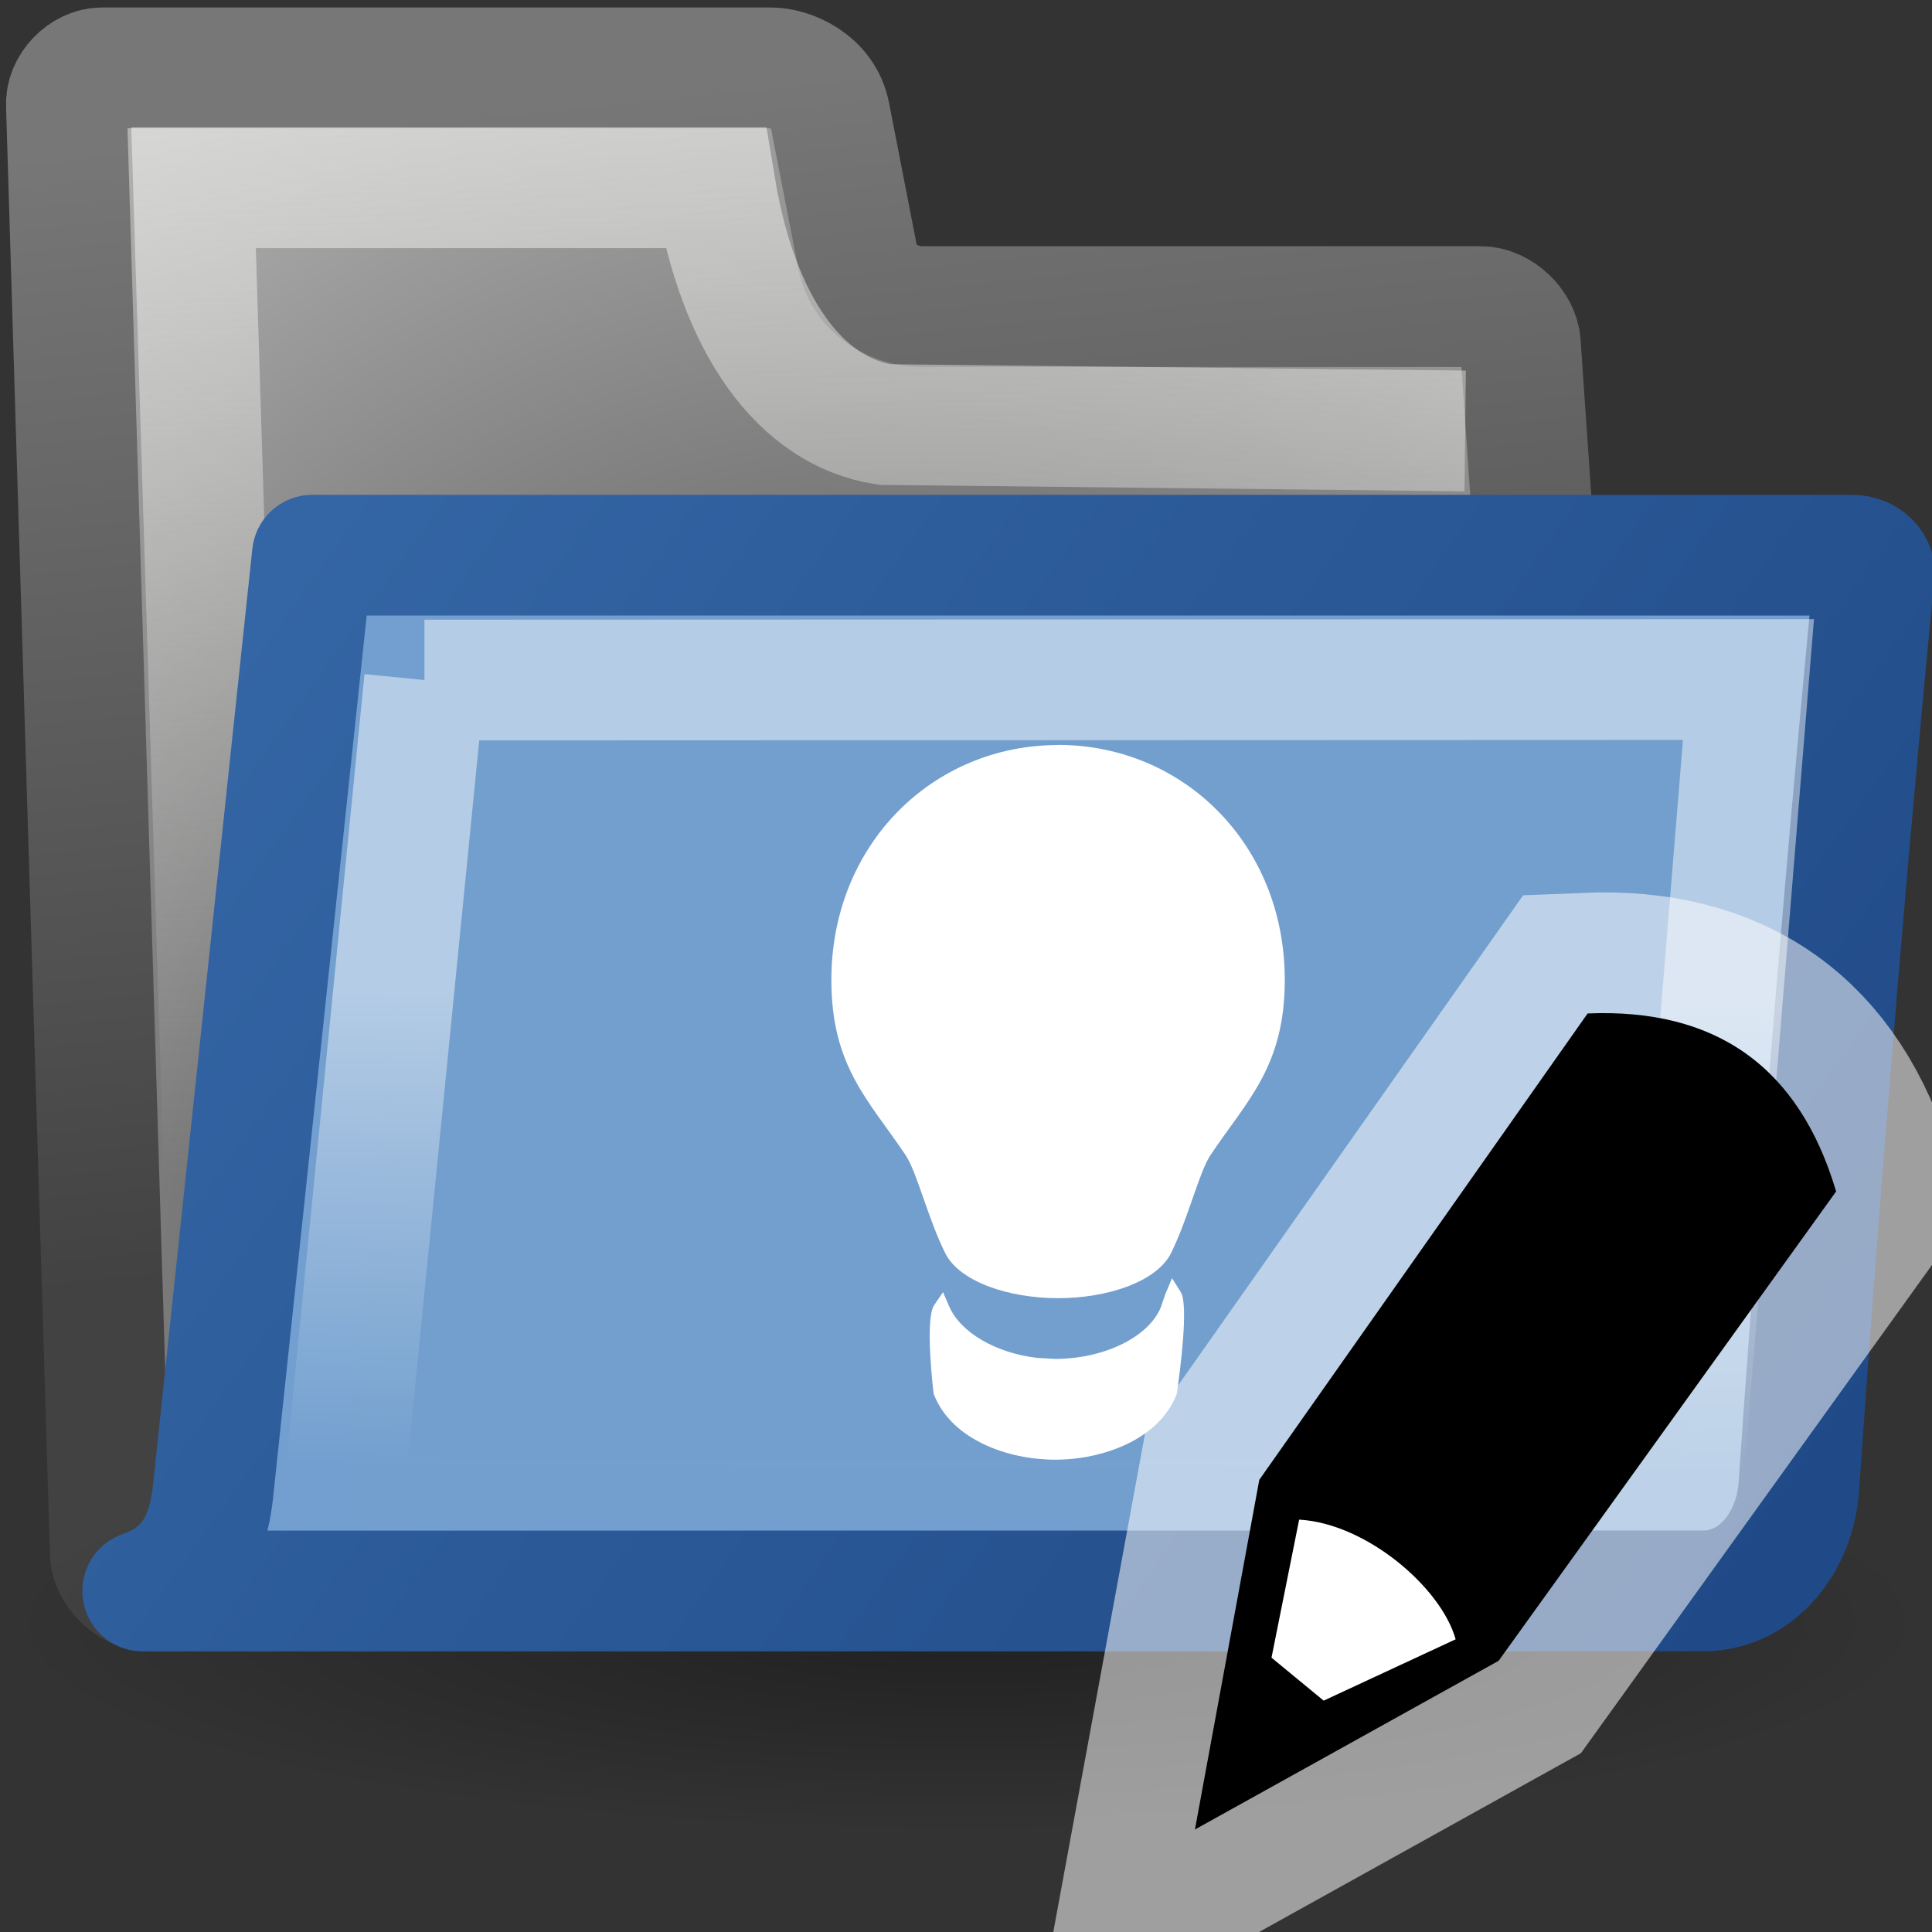 <?xml version="1.0" encoding="UTF-8" standalone="no"?>
<!-- Created with Inkscape (http://www.inkscape.org/) -->

<svg
   xmlns:ns6="&amp;#38;#38;#38;#38;#38;#38;ns_ai;"
   xmlns:a="http://ns.adobe.com/AdobeSVGViewerExtensions/3.0/"
   xmlns:dc="http://purl.org/dc/elements/1.1/"
   xmlns:cc="http://creativecommons.org/ns#"
   xmlns:rdf="http://www.w3.org/1999/02/22-rdf-syntax-ns#"
   xmlns:svg="http://www.w3.org/2000/svg"
   xmlns="http://www.w3.org/2000/svg"
   xmlns:xlink="http://www.w3.org/1999/xlink"
   xmlns:sodipodi="http://sodipodi.sourceforge.net/DTD/sodipodi-0.dtd"
   xmlns:inkscape="http://www.inkscape.org/namespaces/inkscape"
   width="16px"
   height="16px"
   id="svg5085"
   version="1.1"
   inkscape:version="0.48.5 r10040"
   sodipodi:docname="collection_lights_editable.svg">
  <rect width="100%" height="100%" fill="#333333" stroke="none"/>
  <defs
     id="defs5087">
    <linearGradient
       id="linearGradient13467">
      <stop
         style="stop-color:#808e93;stop-opacity:1;"
         offset="0"
         id="stop13469" />
      <stop
         style="stop-color:#2e3436;stop-opacity:1;"
         offset="1"
         id="stop13471" />
    </linearGradient>
    <linearGradient
       id="linearGradient13433">
      <stop
         style="stop-color:#acaeaa;stop-opacity:1;"
         offset="0"
         id="stop13435" />
      <stop
         style="stop-color:#555753;stop-opacity:1;"
         offset="1"
         id="stop13437" />
    </linearGradient>
    <linearGradient
       id="linearGradient5608">
      <stop
         style="stop-color:#8d8d8d;stop-opacity:1;"
         offset="0"
         id="stop5610" />
      <stop
         style="stop-color:#000000;stop-opacity:1;"
         offset="1"
         id="stop5612" />
    </linearGradient>
    <linearGradient
       inkscape:collect="always"
       xlink:href="#linearGradient5608"
       id="linearGradient5614"
       x1="9.08"
       y1="9.219"
       x2="15.953"
       y2="15.877"
       gradientUnits="userSpaceOnUse" />
    <linearGradient
       y2="403.444"
       x2="111.165"
       y1="402.034"
       x1="111.165"
       gradientUnits="userSpaceOnUse"
       id="XMLID_563_">
      <stop
         id="stop8111"
         style="stop-color:#BABDB6"
         offset="0" />
      <stop
         id="stop8113"
         style="stop-color:#545652"
         offset="1" />
      <a:midPointStop
         style="stop-color:#BABDB6"
         offset="0" />
      <a:midPointStop
         style="stop-color:#BABDB6"
         offset="0.5" />
      <a:midPointStop
         style="stop-color:#545652"
         offset="1" />
    </linearGradient>
    <linearGradient
       y2="409.506"
       x2="116.824"
       y1="409.506"
       x1="105.516"
       gradientUnits="userSpaceOnUse"
       id="XMLID_576_">
      <stop
         id="stop8272"
         style="stop-color:#545652"
         offset="0" />
      <stop
         id="stop8274"
         style="stop-color:#888A85"
         offset="0.286" />
      <stop
         id="stop8276"
         style="stop-color:#888A85"
         offset="0.635" />
      <stop
         id="stop8278"
         style="stop-color:#545652"
         offset="1" />
      <a:midPointStop
         style="stop-color:#545652"
         offset="0" />
      <a:midPointStop
         style="stop-color:#545652"
         offset="0.5" />
      <a:midPointStop
         style="stop-color:#888A85"
         offset="0.286" />
      <a:midPointStop
         style="stop-color:#888A85"
         offset="0.5" />
      <a:midPointStop
         style="stop-color:#888A85"
         offset="0.635" />
      <a:midPointStop
         style="stop-color:#888A85"
         offset="0.5" />
      <a:midPointStop
         style="stop-color:#545652"
         offset="1" />
    </linearGradient>
    <linearGradient
       y2="408.746"
       x2="116.825"
       y1="408.746"
       x1="105.517"
       gradientUnits="userSpaceOnUse"
       id="XMLID_575_">
      <stop
         id="stop8261"
         style="stop-color:#545652"
         offset="0" />
      <stop
         id="stop8263"
         style="stop-color:#888A85"
         offset="0.286" />
      <stop
         id="stop8265"
         style="stop-color:#888A85"
         offset="0.635" />
      <stop
         id="stop8267"
         style="stop-color:#545652"
         offset="1" />
      <a:midPointStop
         style="stop-color:#545652"
         offset="0" />
      <a:midPointStop
         style="stop-color:#545652"
         offset="0.5" />
      <a:midPointStop
         style="stop-color:#888A85"
         offset="0.286" />
      <a:midPointStop
         style="stop-color:#888A85"
         offset="0.5" />
      <a:midPointStop
         style="stop-color:#888A85"
         offset="0.635" />
      <a:midPointStop
         style="stop-color:#888A85"
         offset="0.5" />
      <a:midPointStop
         style="stop-color:#545652"
         offset="1" />
    </linearGradient>
    <linearGradient
       y2="408.908"
       x2="116.825"
       y1="408.908"
       x1="105.516"
       gradientUnits="userSpaceOnUse"
       id="XMLID_574_">
      <stop
         id="stop8250"
         style="stop-color:#545652"
         offset="0" />
      <stop
         id="stop8252"
         style="stop-color:#888A85"
         offset="0.286" />
      <stop
         id="stop8254"
         style="stop-color:#888A85"
         offset="0.635" />
      <stop
         id="stop8256"
         style="stop-color:#545652"
         offset="1" />
      <a:midPointStop
         style="stop-color:#545652"
         offset="0" />
      <a:midPointStop
         style="stop-color:#545652"
         offset="0.5" />
      <a:midPointStop
         style="stop-color:#888A85"
         offset="0.286" />
      <a:midPointStop
         style="stop-color:#888A85"
         offset="0.5" />
      <a:midPointStop
         style="stop-color:#888A85"
         offset="0.635" />
      <a:midPointStop
         style="stop-color:#888A85"
         offset="0.5" />
      <a:midPointStop
         style="stop-color:#545652"
         offset="1" />
    </linearGradient>
    <linearGradient
       y2="405.265"
       x2="116.824"
       y1="405.265"
       x1="105.517"
       gradientUnits="userSpaceOnUse"
       id="XMLID_573_">
      <stop
         id="stop8235"
         style="stop-color:#545652"
         offset="0" />
      <stop
         id="stop8237"
         style="stop-color:#888A85"
         offset="0.286" />
      <stop
         id="stop8239"
         style="stop-color:#888A85"
         offset="0.635" />
      <stop
         id="stop8241"
         style="stop-color:#545652"
         offset="1" />
      <a:midPointStop
         style="stop-color:#545652"
         offset="0" />
      <a:midPointStop
         style="stop-color:#545652"
         offset="0.5" />
      <a:midPointStop
         style="stop-color:#888A85"
         offset="0.286" />
      <a:midPointStop
         style="stop-color:#888A85"
         offset="0.5" />
      <a:midPointStop
         style="stop-color:#888A85"
         offset="0.635" />
      <a:midPointStop
         style="stop-color:#888A85"
         offset="0.5" />
      <a:midPointStop
         style="stop-color:#545652"
         offset="1" />
    </linearGradient>
    <linearGradient
       y2="404.161"
       x2="116.825"
       y1="404.161"
       x1="105.517"
       gradientUnits="userSpaceOnUse"
       id="XMLID_572_">
      <stop
         id="stop8224"
         style="stop-color:#545652"
         offset="0" />
      <stop
         id="stop8226"
         style="stop-color:#888A85"
         offset="0.286" />
      <stop
         id="stop8228"
         style="stop-color:#888A85"
         offset="0.635" />
      <stop
         id="stop8230"
         style="stop-color:#545652"
         offset="1" />
      <a:midPointStop
         style="stop-color:#545652"
         offset="0" />
      <a:midPointStop
         style="stop-color:#545652"
         offset="0.5" />
      <a:midPointStop
         style="stop-color:#888A85"
         offset="0.286" />
      <a:midPointStop
         style="stop-color:#888A85"
         offset="0.5" />
      <a:midPointStop
         style="stop-color:#888A85"
         offset="0.635" />
      <a:midPointStop
         style="stop-color:#888A85"
         offset="0.5" />
      <a:midPointStop
         style="stop-color:#545652"
         offset="1" />
    </linearGradient>
    <linearGradient
       y2="404.348"
       x2="116.825"
       y1="404.348"
       x1="105.516"
       gradientUnits="userSpaceOnUse"
       id="XMLID_571_">
      <stop
         id="stop8213"
         style="stop-color:#545652"
         offset="0" />
      <stop
         id="stop8215"
         style="stop-color:#888A85"
         offset="0.286" />
      <stop
         id="stop8217"
         style="stop-color:#888A85"
         offset="0.635" />
      <stop
         id="stop8219"
         style="stop-color:#545652"
         offset="1" />
      <a:midPointStop
         style="stop-color:#545652"
         offset="0" />
      <a:midPointStop
         style="stop-color:#545652"
         offset="0.5" />
      <a:midPointStop
         style="stop-color:#888A85"
         offset="0.286" />
      <a:midPointStop
         style="stop-color:#888A85"
         offset="0.5" />
      <a:midPointStop
         style="stop-color:#888A85"
         offset="0.635" />
      <a:midPointStop
         style="stop-color:#888A85"
         offset="0.5" />
      <a:midPointStop
         style="stop-color:#545652"
         offset="1" />
    </linearGradient>
    <linearGradient
       y2="406.309"
       x2="116.825"
       y1="406.309"
       x1="105.517"
       gradientUnits="userSpaceOnUse"
       id="XMLID_568_">
      <stop
         id="stop8178"
         style="stop-color:#545652"
         offset="0" />
      <stop
         id="stop8180"
         style="stop-color:#888A85"
         offset="0.286" />
      <stop
         id="stop8182"
         style="stop-color:#888A85"
         offset="0.635" />
      <stop
         id="stop8184"
         style="stop-color:#545652"
         offset="1" />
      <a:midPointStop
         style="stop-color:#545652"
         offset="0" />
      <a:midPointStop
         style="stop-color:#545652"
         offset="0.5" />
      <a:midPointStop
         style="stop-color:#888A85"
         offset="0.286" />
      <a:midPointStop
         style="stop-color:#888A85"
         offset="0.5" />
      <a:midPointStop
         style="stop-color:#888A85"
         offset="0.635" />
      <a:midPointStop
         style="stop-color:#888A85"
         offset="0.5" />
      <a:midPointStop
         style="stop-color:#545652"
         offset="1" />
    </linearGradient>
    <linearGradient
       y2="406.136"
       x2="116.825"
       y1="406.136"
       x1="105.517"
       gradientUnits="userSpaceOnUse"
       id="XMLID_569_">
      <stop
         id="stop8189"
         style="stop-color:#545652"
         offset="0" />
      <stop
         id="stop8191"
         style="stop-color:#888A85"
         offset="0.286" />
      <stop
         id="stop8193"
         style="stop-color:#888A85"
         offset="0.635" />
      <stop
         id="stop8195"
         style="stop-color:#545652"
         offset="1" />
      <a:midPointStop
         style="stop-color:#545652"
         offset="0" />
      <a:midPointStop
         style="stop-color:#545652"
         offset="0.5" />
      <a:midPointStop
         style="stop-color:#888A85"
         offset="0.286" />
      <a:midPointStop
         style="stop-color:#888A85"
         offset="0.5" />
      <a:midPointStop
         style="stop-color:#888A85"
         offset="0.635" />
      <a:midPointStop
         style="stop-color:#888A85"
         offset="0.5" />
      <a:midPointStop
         style="stop-color:#545652"
         offset="1" />
    </linearGradient>
    <linearGradient
       y2="407.217"
       x2="116.824"
       y1="407.217"
       x1="105.517"
       gradientUnits="userSpaceOnUse"
       id="XMLID_570_">
      <stop
         id="stop8200"
         style="stop-color:#545652"
         offset="0" />
      <stop
         id="stop8202"
         style="stop-color:#888A85"
         offset="0.286" />
      <stop
         id="stop8204"
         style="stop-color:#888A85"
         offset="0.635" />
      <stop
         id="stop8206"
         style="stop-color:#545652"
         offset="1" />
      <a:midPointStop
         style="stop-color:#545652"
         offset="0" />
      <a:midPointStop
         style="stop-color:#545652"
         offset="0.5" />
      <a:midPointStop
         style="stop-color:#888A85"
         offset="0.286" />
      <a:midPointStop
         style="stop-color:#888A85"
         offset="0.5" />
      <a:midPointStop
         style="stop-color:#888A85"
         offset="0.635" />
      <a:midPointStop
         style="stop-color:#888A85"
         offset="0.5" />
      <a:midPointStop
         style="stop-color:#545652"
         offset="1" />
    </linearGradient>
    <radialGradient
       gradientUnits="userSpaceOnUse"
       gradientTransform="matrix(1,0,0,1.085,0,-34.977)"
       fy="384.101"
       fx="110.936"
       r="49.543"
       cy="384.101"
       cx="110.936"
       id="XMLID_567_">
      <stop
         id="stop8169"
         style="stop-color:#888A85"
         offset="0" />
      <stop
         id="stop8171"
         style="stop-color:#545652"
         offset="1" />
      <a:midPointStop
         style="stop-color:#888A85"
         offset="0" />
      <a:midPointStop
         style="stop-color:#888A85"
         offset="0.5" />
      <a:midPointStop
         style="stop-color:#545652"
         offset="1" />
    </radialGradient>
    <radialGradient
       gradientUnits="userSpaceOnUse"
       gradientTransform="matrix(1,0,0,1.085,0,-34.977)"
       fy="388.978"
       fx="116.566"
       r="26.146"
       cy="388.978"
       cx="116.566"
       id="XMLID_566_">
      <stop
         id="stop8160"
         style="stop-color:#FFFFFF"
         offset="0" />
      <stop
         id="stop8162"
         style="stop-color:#F5F2C4"
         offset="1" />
      <a:midPointStop
         style="stop-color:#FFFFFF"
         offset="0" />
      <a:midPointStop
         style="stop-color:#FFFFFF"
         offset="0.5" />
      <a:midPointStop
         style="stop-color:#F5F2C4"
         offset="1" />
    </radialGradient>
    <linearGradient
       y2="409.508"
       x2="115.906"
       y1="409.508"
       x1="106.368"
       gradientUnits="userSpaceOnUse"
       id="XMLID_564_">
      <stop
         id="stop8126"
         style="stop-color:#EFEEEC"
         offset="0" />
      <stop
         id="stop8128"
         style="stop-color:#BABDB6"
         offset="0.601" />
      <a:midPointStop
         style="stop-color:#EFEEEC"
         offset="0" />
      <a:midPointStop
         style="stop-color:#EFEEEC"
         offset="0.5" />
      <a:midPointStop
         style="stop-color:#BABDB6"
         offset="0.601" />
    </linearGradient>
    <linearGradient
       y2="405.266"
       x2="115.904"
       y1="405.266"
       x1="106.368"
       gradientUnits="userSpaceOnUse"
       id="XMLID_562_">
      <stop
         id="stop8104"
         style="stop-color:#EFEEEC"
         offset="0" />
      <stop
         id="stop8106"
         style="stop-color:#BABDB6"
         offset="0.601" />
      <a:midPointStop
         style="stop-color:#EFEEEC"
         offset="0" />
      <a:midPointStop
         style="stop-color:#EFEEEC"
         offset="0.5" />
      <a:midPointStop
         style="stop-color:#BABDB6"
         offset="0.601" />
    </linearGradient>
    <linearGradient
       y2="407.218"
       x2="115.904"
       y1="407.218"
       x1="106.368"
       gradientUnits="userSpaceOnUse"
       id="XMLID_561_">
      <stop
         id="stop8097"
         style="stop-color:#EFEEEC"
         offset="0" />
      <stop
         id="stop8099"
         style="stop-color:#BABDB6"
         offset="0.601" />
      <a:midPointStop
         style="stop-color:#EFEEEC"
         offset="0" />
      <a:midPointStop
         style="stop-color:#EFEEEC"
         offset="0.5" />
      <a:midPointStop
         style="stop-color:#BABDB6"
         offset="0.601" />
    </linearGradient>
    <radialGradient
       inkscape:collect="always"
       xlink:href="#XMLID_565_"
       id="radialGradient23906"
       gradientUnits="userSpaceOnUse"
       gradientTransform="matrix(1.411,0,0,1.531,-132.84,-584.255)"
       cx="111.45"
       cy="398.607"
       fx="111.45"
       fy="398.607"
       r="15.925" />
    <radialGradient
       gradientUnits="userSpaceOnUse"
       gradientTransform="matrix(1,0,0,1.085,0,-34.977)"
       fy="398.607"
       fx="111.45"
       r="15.925"
       cy="398.607"
       cx="111.45"
       id="XMLID_565_">
      <stop
         id="stop8137"
         style="stop-color:#FFFFFF"
         offset="0" />
      <stop
         id="stop8139"
         style="stop-color:#FEFEF8"
         offset="0.079" />
      <stop
         id="stop8141"
         style="stop-color:#FDFBE7"
         offset="0.182" />
      <stop
         id="stop8143"
         style="stop-color:#FAF5CA"
         offset="0.298" />
      <stop
         id="stop8145"
         style="stop-color:#F5EEA2"
         offset="0.424" />
      <stop
         id="stop8147"
         style="stop-color:#F0E473"
         offset="0.559" />
      <stop
         id="stop8149"
         style="stop-color:#E9D73B"
         offset="0.698" />
      <stop
         id="stop8151"
         style="stop-color:#E4CD10"
         offset="0.809" />
      <a:midPointStop
         style="stop-color:#FFFFFF"
         offset="0" />
      <a:midPointStop
         style="stop-color:#FFFFFF"
         offset="0.65" />
      <a:midPointStop
         style="stop-color:#E4CD10"
         offset="0.809" />
    </radialGradient>
    <linearGradient
       inkscape:collect="always"
       xlink:href="#XMLID_575_"
       id="linearGradient13383"
       gradientUnits="userSpaceOnUse"
       gradientTransform="matrix(0.493,0,0,0.493,-51.842,-187.142)"
       x1="105.517"
       y1="408.746"
       x2="116.825"
       y2="408.746" />
    <linearGradient
       inkscape:collect="always"
       xlink:href="#linearGradient13467"
       id="linearGradient13473"
       x1="6.911"
       y1="0.165"
       x2="12.438"
       y2="9.693"
       gradientUnits="userSpaceOnUse" />
    <radialGradient
       gradientUnits="userSpaceOnUse"
       gradientTransform="matrix(-1,0,0,1,55.359,0)"
       fy="220.876"
       fx="-64.877"
       r="14.119"
       cy="220.876"
       cx="-64.877"
       id="XMLID_514_-8">
      <stop
         id="stop7514-2"
         style="stop-color:#ff8e6b;stop-opacity:1;"
         offset="0" />
      <stop
         id="stop7516-4"
         style="stop-color:#A40E0A"
         offset="0.826" />
      <stop
         id="stop7518-5"
         style="stop-color:#660D0B"
         offset="1" />
      <a:midPointStop
         style="stop-color:#FFFFFF"
         offset="0" />
      <a:midPointStop
         style="stop-color:#FFFFFF"
         offset="0.5" />
      <a:midPointStop
         style="stop-color:#A40E0A"
         offset="0.826" />
      <a:midPointStop
         style="stop-color:#A40E0A"
         offset="0.5" />
      <a:midPointStop
         style="stop-color:#660D0B"
         offset="1" />
    </radialGradient>
    <linearGradient
       y2="229.189"
       x2="118.07"
       y1="229.561"
       x1="103.99"
       gradientUnits="userSpaceOnUse"
       id="XMLID_521_">
      <stop
         id="stop7607"
         style="stop-color:#FFFFFF"
         offset="0" />
      <stop
         id="stop7625"
         style="stop-color:#EBD30F"
         offset="1" />
      <a:midPointStop
         style="stop-color:#FFFFFF"
         offset="0" />
      <a:midPointStop
         style="stop-color:#FFFFFF"
         offset="0.549" />
      <a:midPointStop
         style="stop-color:#F6E94F"
         offset="0.539" />
      <a:midPointStop
         style="stop-color:#F6E94F"
         offset="0.683" />
      <a:midPointStop
         style="stop-color:#EBD30F"
         offset="1" />
    </linearGradient>
    <linearGradient
       y2="227.569"
       x2="105.604"
       y1="228.699"
       x1="107.77"
       gradientUnits="userSpaceOnUse"
       id="XMLID_523_">
      <stop
         id="stop7637"
         style="stop-color:#EFEEEC"
         offset="0" />
      <stop
         id="stop7639"
         style="stop-color:#F6E94F"
         offset="1" />
      <a:midPointStop
         style="stop-color:#EFEEEC"
         offset="0" />
      <a:midPointStop
         style="stop-color:#EFEEEC"
         offset="0.5" />
      <a:midPointStop
         style="stop-color:#F6E94F"
         offset="1" />
    </linearGradient>
    <linearGradient
       gradientTransform="translate(191.69,0)"
       y2="222.647"
       x2="-83.826"
       y1="222.647"
       x1="-100.206"
       gradientUnits="userSpaceOnUse"
       id="XMLID_517_">
      <stop
         id="stop7539"
         style="stop-color:#84A8C9"
         offset="0.028" />
      <stop
         id="stop7541"
         style="stop-color:#88ABCB"
         offset="0.108" />
      <stop
         id="stop7543"
         style="stop-color:#95B5CE"
         offset="0.191" />
      <stop
         id="stop7545"
         style="stop-color:#A3C0D3"
         offset="0.253" />
      <stop
         id="stop7547"
         style="stop-color:#9CBBD0"
         offset="0.294" />
      <stop
         id="stop7549"
         style="stop-color:#88ACCA"
         offset="0.355" />
      <stop
         id="stop7551"
         style="stop-color:#6A94BE"
         offset="0.427" />
      <stop
         id="stop7553"
         style="stop-color:#4177AF"
         offset="0.508" />
      <stop
         id="stop7555"
         style="stop-color:#3F76AF"
         offset="0.511" />
      <stop
         id="stop7557"
         style="stop-color:#224987"
         offset="0.736" />
      <stop
         id="stop7559"
         style="stop-color:#244D8A"
         offset="0.829" />
      <stop
         id="stop7561"
         style="stop-color:#2A5794"
         offset="0.924" />
      <stop
         id="stop7563"
         style="stop-color:#3065A0"
         offset="1" />
      <a:midPointStop
         style="stop-color:#84A8C9"
         offset="0.028" />
      <a:midPointStop
         style="stop-color:#84A8C9"
         offset="0.7" />
      <a:midPointStop
         style="stop-color:#A3C0D3"
         offset="0.253" />
      <a:midPointStop
         style="stop-color:#A3C0D3"
         offset="0.625" />
      <a:midPointStop
         style="stop-color:#3F76AF"
         offset="0.511" />
      <a:midPointStop
         style="stop-color:#3F76AF"
         offset="0.5" />
      <a:midPointStop
         style="stop-color:#224987"
         offset="0.736" />
      <a:midPointStop
         style="stop-color:#224987"
         offset="0.702" />
      <a:midPointStop
         style="stop-color:#3065A0"
         offset="1" />
    </linearGradient>
    <radialGradient
       gradientUnits="userSpaceOnUse"
       gradientTransform="matrix(-1,0,0,0.847,55.653,28.519)"
       fy="214.005"
       fx="-37.291"
       r="19.446"
       cy="214.005"
       cx="-37.291"
       id="XMLID_518_">
      <stop
         id="stop7568"
         style="stop-color:#FFFFFF"
         offset="0" />
      <stop
         id="stop7570"
         style="stop-color:#224987"
         offset="1" />
      <a:midPointStop
         style="stop-color:#FFFFFF"
         offset="0" />
      <a:midPointStop
         style="stop-color:#FFFFFF"
         offset="0.5" />
      <a:midPointStop
         style="stop-color:#224987"
         offset="1" />
    </radialGradient>
    <radialGradient
       r="16.18"
       fy="19.89"
       fx="30.3"
       cy="19.89"
       cx="30.3"
       gradientTransform="matrix(1.087,-0.249,-0.278,-1.244,-3.559,53.048)"
       gradientUnits="userSpaceOnUse"
       id="radialGradient100071"
       xlink:href="#linearGradient11013"
       inkscape:collect="always" />
    <linearGradient
       id="linearGradient11013">
      <stop
         style="stop-color:#ffffff;stop-opacity:1;"
         offset="0"
         id="stop11015" />
      <stop
         id="stop11030"
         offset="0.463"
         style="stop-color:#fff6e8;stop-opacity:1;" />
      <stop
         style="stop-color:#fedba9;stop-opacity:1;"
         offset="1"
         id="stop11017" />
    </linearGradient>
    <radialGradient
       r="16.18"
       fy="65.736"
       fx="-12.525"
       cy="65.736"
       cx="-12.525"
       gradientTransform="matrix(-0.006,-0.415,-0.407,-0.009,34.019,2.913)"
       gradientUnits="userSpaceOnUse"
       id="radialGradient13826-1"
       xlink:href="#linearGradient11013-2"
       inkscape:collect="always" />
    <linearGradient
       id="linearGradient11013-2">
      <stop
         style="stop-color:#ffffff;stop-opacity:0;"
         offset="0"
         id="stop11015-6" />
      <stop
         id="stop11030-0"
         offset="0.463"
         style="stop-color:#fff6e8;stop-opacity:0;" />
      <stop
         style="stop-color:#fcf60e;stop-opacity:1;"
         offset="1"
         id="stop11017-4" />
    </linearGradient>
    <radialGradient
       r="16.18"
       fy="19.89"
       fx="30.3"
       cy="19.89"
       cx="30.3"
       gradientTransform="matrix(0.139,-0.225,-0.261,-0.168,7.733,17.215)"
       gradientUnits="userSpaceOnUse"
       id="radialGradient13947"
       xlink:href="#linearGradient11013-2"
       inkscape:collect="always" />
    <linearGradient
       y2="407.218"
       x2="115.904"
       y1="407.218"
       x1="106.368"
       gradientUnits="userSpaceOnUse"
       id="XMLID_561_-4">
      <stop
         id="stop8097-6"
         style="stop-color:#EFEEEC"
         offset="0" />
      <stop
         id="stop8099-0"
         style="stop-color:#BABDB6"
         offset="0.601" />
      <a:midPointStop
         style="stop-color:#EFEEEC"
         offset="0" />
      <a:midPointStop
         style="stop-color:#EFEEEC"
         offset="0.5" />
      <a:midPointStop
         style="stop-color:#BABDB6"
         offset="0.601" />
    </linearGradient>
    <linearGradient
       y2="408.746"
       x2="116.825"
       y1="408.746"
       x1="105.517"
       gradientUnits="userSpaceOnUse"
       id="XMLID_575_-3">
      <stop
         id="stop8261-6"
         style="stop-color:#545652"
         offset="0" />
      <stop
         id="stop8263-2"
         style="stop-color:#888A85"
         offset="0.286" />
      <stop
         id="stop8265-4"
         style="stop-color:#888A85"
         offset="0.635" />
      <stop
         id="stop8267-5"
         style="stop-color:#545652"
         offset="1" />
      <a:midPointStop
         style="stop-color:#545652"
         offset="0" />
      <a:midPointStop
         style="stop-color:#545652"
         offset="0.5" />
      <a:midPointStop
         style="stop-color:#888A85"
         offset="0.286" />
      <a:midPointStop
         style="stop-color:#888A85"
         offset="0.5" />
      <a:midPointStop
         style="stop-color:#888A85"
         offset="0.635" />
      <a:midPointStop
         style="stop-color:#888A85"
         offset="0.5" />
      <a:midPointStop
         style="stop-color:#545652"
         offset="1" />
    </linearGradient>
    <linearGradient
       y2="407.218"
       x2="115.904"
       y1="407.218"
       x1="106.368"
       gradientUnits="userSpaceOnUse"
       id="linearGradient14250">
      <stop
         id="stop14252"
         style="stop-color:#EFEEEC"
         offset="0" />
      <stop
         id="stop14254"
         style="stop-color:#BABDB6"
         offset="0.601" />
      <a:midPointStop
         style="stop-color:#EFEEEC"
         offset="0" />
      <a:midPointStop
         style="stop-color:#EFEEEC"
         offset="0.5" />
      <a:midPointStop
         style="stop-color:#BABDB6"
         offset="0.601" />
    </linearGradient>
    <linearGradient
       y2="408.746"
       x2="116.825"
       y1="408.746"
       x1="105.517"
       gradientUnits="userSpaceOnUse"
       id="linearGradient14257">
      <stop
         id="stop14259"
         style="stop-color:#545652"
         offset="0" />
      <stop
         id="stop14261"
         style="stop-color:#888A85"
         offset="0.286" />
      <stop
         id="stop14263"
         style="stop-color:#888A85"
         offset="0.635" />
      <stop
         id="stop14265"
         style="stop-color:#545652"
         offset="1" />
      <a:midPointStop
         style="stop-color:#545652"
         offset="0" />
      <a:midPointStop
         style="stop-color:#545652"
         offset="0.5" />
      <a:midPointStop
         style="stop-color:#888A85"
         offset="0.286" />
      <a:midPointStop
         style="stop-color:#888A85"
         offset="0.5" />
      <a:midPointStop
         style="stop-color:#888A85"
         offset="0.635" />
      <a:midPointStop
         style="stop-color:#888A85"
         offset="0.5" />
      <a:midPointStop
         style="stop-color:#545652"
         offset="1" />
    </linearGradient>
    <radialGradient
       gradientUnits="userSpaceOnUse"
       gradientTransform="matrix(1,0,0,1.085,0,-34.977)"
       fy="384.101"
       fx="110.936"
       r="49.543"
       cy="384.101"
       cx="110.936"
       id="XMLID_567_-8">
      <stop
         id="stop8169-1"
         style="stop-color:#888A85"
         offset="0" />
      <stop
         id="stop8171-2"
         style="stop-color:#545652"
         offset="1" />
      <a:midPointStop
         style="stop-color:#888A85"
         offset="0" />
      <a:midPointStop
         style="stop-color:#888A85"
         offset="0.5" />
      <a:midPointStop
         style="stop-color:#545652"
         offset="1" />
    </radialGradient>
    <radialGradient
       gradientUnits="userSpaceOnUse"
       gradientTransform="matrix(1,0,0,1.085,0,-34.977)"
       fy="388.978"
       fx="116.566"
       r="26.146"
       cy="388.978"
       cx="116.566"
       id="XMLID_566_-1">
      <stop
         id="stop8160-4"
         style="stop-color:#FFFFFF"
         offset="0" />
      <stop
         id="stop8162-9"
         style="stop-color:#F5F2C4"
         offset="1" />
      <a:midPointStop
         style="stop-color:#FFFFFF"
         offset="0" />
      <a:midPointStop
         style="stop-color:#FFFFFF"
         offset="0.5" />
      <a:midPointStop
         style="stop-color:#F5F2C4"
         offset="1" />
    </radialGradient>
    <radialGradient
       inkscape:collect="always"
       xlink:href="#XMLID_565_-8"
       id="radialGradient13351"
       gradientUnits="userSpaceOnUse"
       gradientTransform="matrix(0.498,0,0,0.54,-47.274,-206.5)"
       cx="111.45"
       cy="398.607"
       fx="111.45"
       fy="398.607"
       r="15.925" />
    <radialGradient
       gradientUnits="userSpaceOnUse"
       gradientTransform="matrix(1,0,0,1.085,0,-34.977)"
       fy="398.607"
       fx="111.45"
       r="15.925"
       cy="398.607"
       cx="111.45"
       id="XMLID_565_-8">
      <stop
         id="stop8137-2"
         style="stop-color:#FFFFFF"
         offset="0" />
      <stop
         id="stop8139-4"
         style="stop-color:#FEFEF8"
         offset="0.079" />
      <stop
         id="stop8141-5"
         style="stop-color:#FDFBE7"
         offset="0.182" />
      <stop
         id="stop8143-2"
         style="stop-color:#FAF5CA"
         offset="0.298" />
      <stop
         id="stop8145-9"
         style="stop-color:#F5EEA2"
         offset="0.424" />
      <stop
         id="stop8147-9"
         style="stop-color:#F0E473"
         offset="0.559" />
      <stop
         id="stop8149-8"
         style="stop-color:#E9D73B"
         offset="0.698" />
      <stop
         id="stop8151-3"
         style="stop-color:#E4CD10"
         offset="0.809" />
      <a:midPointStop
         style="stop-color:#FFFFFF"
         offset="0" />
      <a:midPointStop
         style="stop-color:#FFFFFF"
         offset="0.65" />
      <a:midPointStop
         style="stop-color:#E4CD10"
         offset="0.809" />
    </radialGradient>
    <linearGradient
       inkscape:collect="always"
       xlink:href="#XMLID_561_-4"
       id="linearGradient14431"
       gradientUnits="userSpaceOnUse"
       x1="0.366"
       y1="14.367"
       x2="5.543"
       y2="14.367" />
    <linearGradient
       inkscape:collect="always"
       xlink:href="#XMLID_575_-3"
       id="linearGradient14433"
       gradientUnits="userSpaceOnUse"
       gradientTransform="matrix(0.493,0,0,0.493,-51.842,-187.142)"
       x1="105.517"
       y1="408.746"
       x2="116.825"
       y2="408.746" />
    <linearGradient
       inkscape:collect="always"
       xlink:href="#XMLID_561_-4"
       id="linearGradient14435"
       gradientUnits="userSpaceOnUse"
       x1="0.366"
       y1="14.367"
       x2="5.543"
       y2="14.367" />
    <linearGradient
       inkscape:collect="always"
       xlink:href="#XMLID_575_-3"
       id="linearGradient14437"
       gradientUnits="userSpaceOnUse"
       gradientTransform="matrix(0.493,0,0,0.493,-51.842,-187.142)"
       x1="105.517"
       y1="408.746"
       x2="116.825"
       y2="408.746" />
    <linearGradient
       inkscape:collect="always"
       xlink:href="#XMLID_561_-4"
       id="linearGradient61843"
       gradientUnits="userSpaceOnUse"
       x1="0.366"
       y1="14.367"
       x2="5.543"
       y2="14.367" />
    <linearGradient
       inkscape:collect="always"
       xlink:href="#XMLID_575_-3"
       id="linearGradient61845"
       gradientUnits="userSpaceOnUse"
       gradientTransform="matrix(0.493,0,0,0.493,-51.842,-187.142)"
       x1="105.517"
       y1="408.746"
       x2="116.825"
       y2="408.746" />
    <linearGradient
       inkscape:collect="always"
       xlink:href="#XMLID_561_-4"
       id="linearGradient61847"
       gradientUnits="userSpaceOnUse"
       x1="0.366"
       y1="14.367"
       x2="5.543"
       y2="14.367" />
    <linearGradient
       inkscape:collect="always"
       xlink:href="#XMLID_575_-3"
       id="linearGradient61849"
       gradientUnits="userSpaceOnUse"
       gradientTransform="matrix(0.493,0,0,0.493,-51.842,-187.142)"
       x1="105.517"
       y1="408.746"
       x2="116.825"
       y2="408.746" />
    <radialGradient
       r="30.905"
       fy="37.518"
       fx="20.706"
       cy="37.518"
       cx="20.706"
       gradientTransform="matrix(0.395,-0.01,0.067,0.443,-2.119,-3.401)"
       gradientUnits="userSpaceOnUse"
       id="radialGradient53661"
       xlink:href="#linearGradient1789"
       inkscape:collect="always" />
    <linearGradient
       id="linearGradient1789">
      <stop
         style="stop-color:#202020;stop-opacity:1;"
         offset="0"
         id="stop1790" />
      <stop
         style="stop-color:#b9b9b9;stop-opacity:1;"
         offset="1"
         id="stop1791" />
    </linearGradient>
    <linearGradient
       y2="6.18"
       x2="15.515"
       y1="31.368"
       x1="18.113"
       gradientTransform="matrix(0.375,0,0,0.372,-0.78,-0.751)"
       gradientUnits="userSpaceOnUse"
       id="linearGradient53663"
       xlink:href="#linearGradient3096"
       inkscape:collect="always" />
    <linearGradient
       id="linearGradient3096">
      <stop
         id="stop3098"
         offset="0"
         style="stop-color:#424242;stop-opacity:1;" />
      <stop
         id="stop3100"
         offset="1"
         style="stop-color:#777777;stop-opacity:1;" />
    </linearGradient>
    <linearGradient
       inkscape:collect="always"
       xlink:href="#linearGradient2810"
       id="linearGradient2816"
       x1="0.957"
       y1="1.271"
       x2="1.202"
       y2="9.874"
       gradientUnits="userSpaceOnUse"
       gradientTransform="matrix(1.019,0,0,1.019,0.118,0.461)" />
    <linearGradient
       inkscape:collect="always"
       id="linearGradient2810">
      <stop
         style="stop-color:#eeeeec;stop-opacity:0.615"
         offset="0"
         id="stop2812" />
      <stop
         style="stop-color:#eeeeec;stop-opacity:0;"
         offset="1"
         id="stop2814" />
    </linearGradient>
    <radialGradient
       inkscape:collect="always"
       xlink:href="#linearGradient9806"
       id="radialGradient9812"
       cx="24.351"
       cy="41.592"
       fx="24.351"
       fy="41.592"
       r="19.136"
       gradientTransform="matrix(1,0,0,0.242,0,31.506)"
       gradientUnits="userSpaceOnUse" />
    <linearGradient
       id="linearGradient9806">
      <stop
         style="stop-color:black;stop-opacity:0.67;"
         offset="0"
         id="stop9808" />
      <stop
         style="stop-color:#000000;stop-opacity:0;"
         offset="1"
         id="stop9810" />
    </linearGradient>
    <linearGradient
       inkscape:collect="always"
       xlink:href="#linearGradient54244"
       id="linearGradient54250"
       x1="2.594"
       y1="5.128"
       x2="14.623"
       y2="13.697"
       gradientUnits="userSpaceOnUse" />
    <linearGradient
       inkscape:collect="always"
       id="linearGradient54244">
      <stop
         style="stop-color:#3465a4;stop-opacity:1"
         offset="0"
         id="stop54246" />
      <stop
         style="stop-color:#204a87;stop-opacity:1"
         offset="1"
         id="stop54248" />
    </linearGradient>
    <linearGradient
       gradientUnits="userSpaceOnUse"
       y2="46.689"
       x2="12.854"
       y1="32.567"
       x1="13.036"
       gradientTransform="matrix(0.444,0,0,0.279,-0.099,-0.078)"
       id="linearGradient322"
       xlink:href="#linearGradient319"
       inkscape:collect="always" />
    <linearGradient
       id="linearGradient319"
       inkscape:collect="always">
      <stop
         id="stop320"
         offset="0"
         style="stop-color:#ffffff;stop-opacity:1;" />
      <stop
         id="stop321"
         offset="1"
         style="stop-color:#ffffff;stop-opacity:0;" />
    </linearGradient>
  </defs>
  <sodipodi:namedview
     id="base"
     pagecolor="#ffffff"
     bordercolor="#666666"
     borderopacity="1.0"
     inkscape:pageopacity="0.0"
     inkscape:pageshadow="2"
     inkscape:zoom="31.392433"
     inkscape:cx="-8.3595364"
     inkscape:cy="6.654632"
     inkscape:current-layer="layer1"
     showgrid="true"
     inkscape:grid-bbox="true"
     inkscape:document-units="px"
     inkscape:snap-global="false"
     inkscape:window-width="2880"
     inkscape:window-height="1557"
     inkscape:window-x="-8"
     inkscape:window-y="-8"
     inkscape:window-maximized="1">
    <inkscape:grid
       type="xygrid"
       id="grid5093" />
  </sodipodi:namedview>
  <g
     id="layer1"
     inkscape:label="Layer 1"
     inkscape:groupmode="layer">
    <g
       transform="translate(4.6025489e-8,-0.765)"
       id="g54663">
      <path
         sodipodi:nodetypes="ccccccssssccc"
         style="fill:url(#radialGradient53661);fill-opacity:1;fill-rule:nonzero;stroke:url(#linearGradient53663);stroke-width:1;stroke-linecap:round;stroke-linejoin:round;stroke-miterlimit:4;stroke-opacity:1;stroke-dasharray:none"
         id="path216"
         d="m 0.914,13.633 c 0.008,0.155 0.172,0.31 0.328,0.31 l 11.741,0 c 0.156,0 0.304,-0.155 0.296,-0.31 L 12.591,3.614 c -0.008,-0.155 -0.172,-0.31 -0.328,-0.31 l -4.636,0 c -0.182,0 -0.468,-0.116 -0.525,-0.411 L 6.872,1.713 C 6.819,1.439 6.541,1.327 6.385,1.327 l -5.539,0 c -0.156,0 -0.304,0.155 -0.296,0.31 l 0.364,11.996 z"
         inkscape:connector-curvature="0" />
      <path
         sodipodi:nodetypes="ccccc"
         id="path2808"
         d="M 1.948,13.431 1.603,2.32 l 4.321,1e-7 c 0.191,1.149 0.709,1.853 1.402,1.961 l 4.808,0.053"
         style="fill:none;stroke:url(#linearGradient2816);stroke-width:1px;stroke-linecap:butt;stroke-linejoin:miter;stroke-opacity:1"
         inkscape:connector-curvature="0" />
      <path
         transform="matrix(0.417,0,0,0.376,-2.145,-1.424)"
         d="m 43.487,41.592 c 0,2.563 -8.568,4.64 -19.136,4.64 -10.569,0 -19.136,-2.078 -19.136,-4.64 0,-2.563 8.568,-4.64 19.136,-4.64 10.569,0 19.136,2.078 19.136,4.64 z"
         sodipodi:ry="4.6403885"
         sodipodi:rx="19.136078"
         sodipodi:cy="41.591846"
         sodipodi:cx="24.35099"
         id="path9804"
         style="opacity:0.557;color:#000000;fill:url(#radialGradient9812);fill-opacity:1;fill-rule:nonzero;stroke:none;stroke-width:1;marker:none;visibility:visible;display:inline;overflow:visible"
         sodipodi:type="arc" />
      <path
         inkscape:export-ydpi="74.800003"
         inkscape:export-xdpi="74.800003"
         inkscape:export-filename="/home/jimmac/ximian_art/icons/nautilus/suse93/gnome-fs-directory.png"
         sodipodi:nodetypes="cscccscc"
         id="path233"
         d="m 14.13,13.94 c 0.429,-0.016 0.736,-0.408 0.767,-0.863 0.297,-4.294 0.622,-7.53 0.622,-7.53 0.027,-0.092 -0.063,-0.184 -0.18,-0.184 l -12.752,0 c 0,0 -0.824,7.766 -0.824,7.766 -0.043,0.365 -0.175,0.671 -0.581,0.812 l 12.948,-9.97e-4 z"
         style="color:#000000;fill:#729fcf;fill-opacity:1;fill-rule:nonzero;stroke:url(#linearGradient54250);stroke-width:1;stroke-linecap:butt;stroke-linejoin:round;stroke-miterlimit:4;stroke-opacity:1;stroke-dasharray:none;stroke-dashoffset:0;marker:none;visibility:visible;display:block"
         inkscape:connector-curvature="0" />
      <path
         style="opacity:0.466;fill:#729fcf;fill-opacity:1;fill-rule:evenodd;stroke:url(#linearGradient322);stroke-width:1px;stroke-linecap:round;stroke-linejoin:miter;stroke-opacity:1"
         d="m 3.515,6.397 10.965,-0.004 -0.53,6.481 c -0.03,0.367 -0.152,0.489 -0.631,0.489 -0.63,0 -9.657,-0.011 -10.572,-0.011 0.079,-0.11 0.112,-0.338 0.113,-0.344 l 0.656,-6.611 z"
         id="path304"
         sodipodi:nodetypes="ccsscsc"
         inkscape:connector-curvature="0" />
      <path
         style="fill:#ffffff;stroke:none"
         id="path8153"
         d="m 8.762,6.934 c 1.037,0 1.878,0.822 1.878,1.946 0,0.718 -0.313,0.999 -0.614,1.449 -0.095,0.142 -0.184,0.521 -0.327,0.812 -0.119,0.24 -0.53,0.375 -0.936,0.375 -0.407,0 -0.818,-0.135 -0.936,-0.375 C 7.683,10.851 7.594,10.472 7.499,10.33 7.197,9.879 6.885,9.599 6.885,8.881 c 0,-1.124 0.841,-1.946 1.878,-1.946 z"
         ns6:knockout="Off"
         inkscape:connector-curvature="0" />
      <g
         style="fill:#ffffff;stroke:none"
         transform="matrix(0.38,0,0,0.47,7.632,5.436)"
         id="g13377">
        <path
           style="fill:#ffffff;fill-opacity:1;stroke:none"
           d="m 0.446,14.63 -0.08,-1.322 1.242,0.701 1.402,0.207 1.433,-0.255 1.099,-0.812 -0.223,1.561 -1.131,0.749 -1.402,0.127 -1.656,-0.319 z"
           id="path13367"
           inkscape:connector-curvature="0" />
        <path
           inkscape:connector-curvature="0"
           ns6:knockout="Off"
           d="m 5.314,12.86 -0.099,0.235 c -0.262,0.523 -1.233,0.911 -2.303,0.911 L 2.527,13.989 C 1.619,13.905 0.845,13.539 0.601,13.079 l -0.133,-0.249 -0.199,0.236 c -0.198,0.254 -0.013,1.514 -0.01,1.525 l 0.005,0.031 0.013,0.027 c 0.392,0.783 1.606,1.133 2.636,1.133 1.03,0 2.244,-0.351 2.636,-1.133 l 0.013,-0.027 0.006,-0.031 c 0.063,-0.356 0.257,-1.538 0.081,-1.762 l -0.19,-0.245 -0.145,0.277 z m 0.019,0.66 c -0.029,0.326 -0.084,0.724 -0.123,0.956 -0.278,0.527 -1.237,0.91 -2.298,0.91 -1.059,0 -2.017,-0.382 -2.296,-0.909 -0.023,-0.154 -0.062,-0.567 -0.067,-0.873 0.414,0.406 1.119,0.701 1.945,0.777 4.886e-4,0 0.419,0.02 0.419,0.02 0.902,0 1.914,-0.288 2.421,-0.881 z"
           id="path8269"
           style="fill:#ffffff;stroke:none" />
      </g>
    </g>
    <g
       id="g55302">
      <path
         style="fill:none;stroke:#ffffff;stroke-width:2;stroke-miterlimit:4;stroke-dasharray:none;stroke-opacity:0.531"
         d="M 9.896,15.151 10.429,12.255 13.148,8.393 c 1.054,-0.044 1.749,0.434 2.058,1.474 L 12.411,13.754 z"
         id="path38879"
         inkscape:connector-curvature="0"
         sodipodi:nodetypes="cccccc" />
      <path
         sodipodi:nodetypes="cccccc"
         inkscape:connector-curvature="0"
         id="path38875"
         d="M 9.896,15.151 10.429,12.255 13.148,8.393 c 1.054,-0.044 1.749,0.434 2.058,1.474 L 12.411,13.754 z"
         style="fill:#000000;stroke:none" />
      <path
         sodipodi:nodetypes="ccccc"
         inkscape:connector-curvature="0"
         id="path38877"
         d="m 10.759,12.585 -0.229,1.143 0.432,0.356 1.093,-0.508 c -0.12,-0.429 -0.74,-0.96 -1.296,-0.991 z"
         style="fill:#ffffff;stroke:none" />
    </g>
  </g>
</svg>
